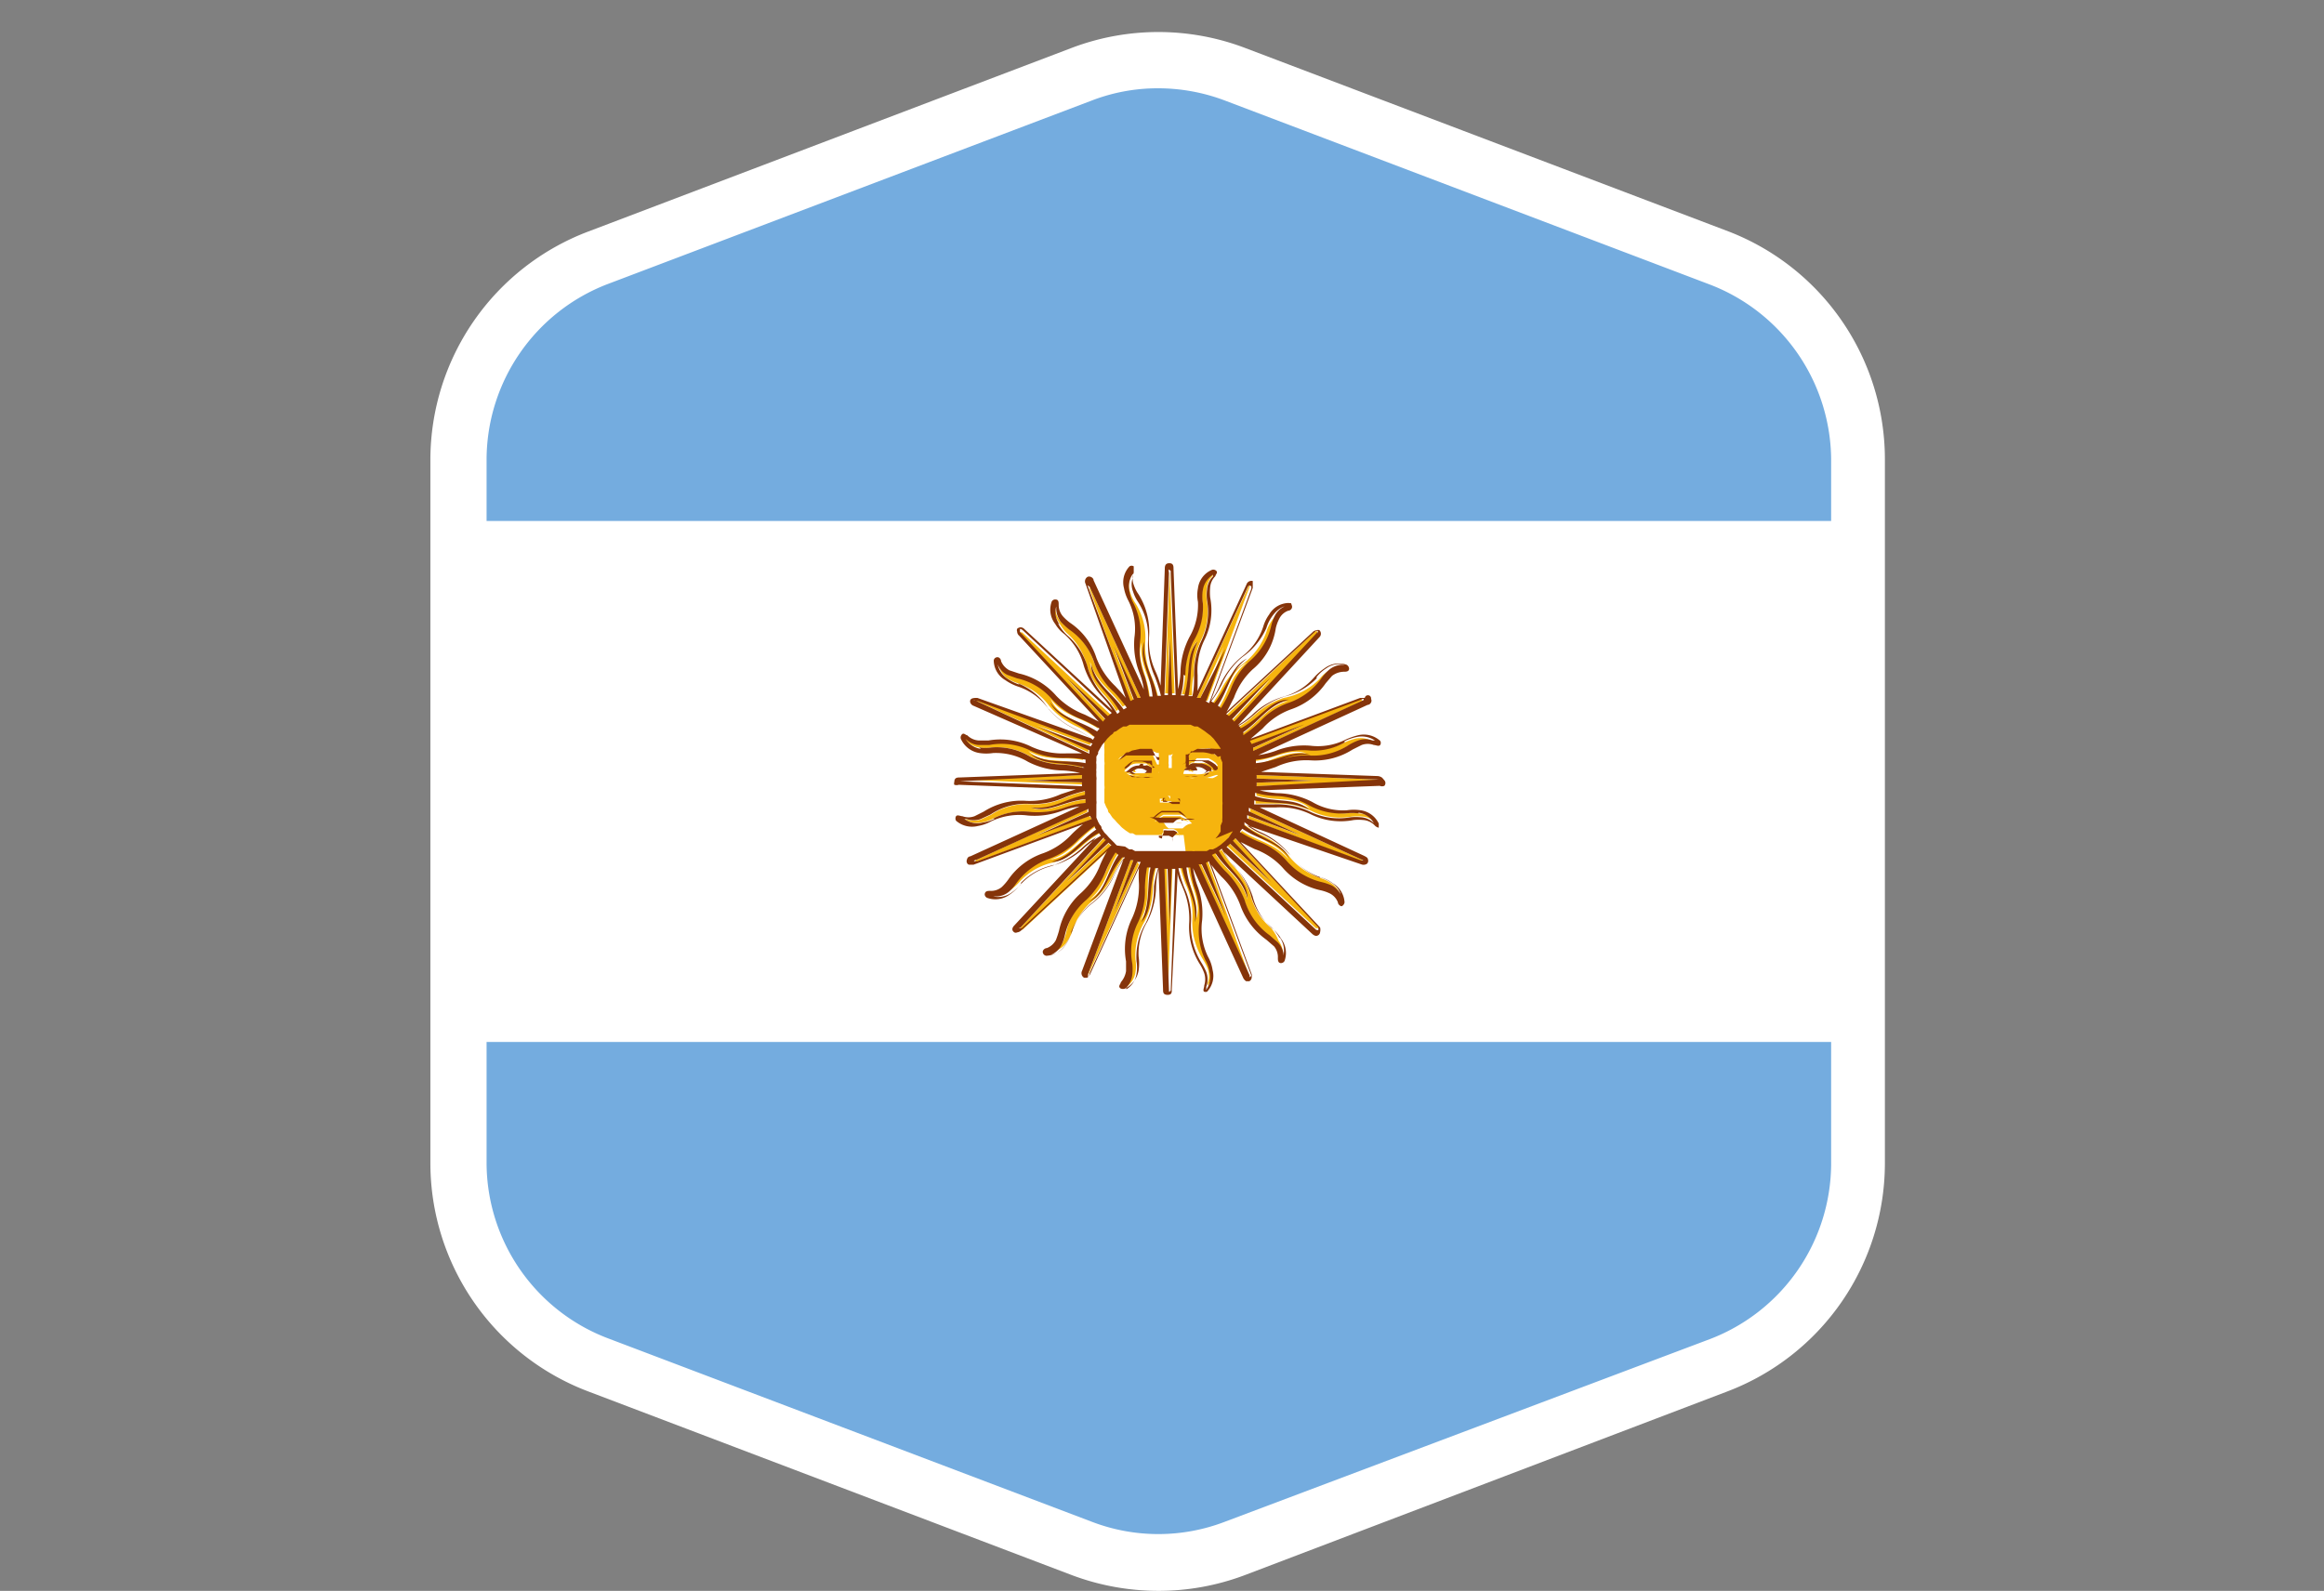 <svg xmlns="http://www.w3.org/2000/svg" xmlns:xlink="http://www.w3.org/1999/xlink" viewBox="0 0 66.58 45.59"><rect x="0" y="0" width="66.58" height="45.59" fill="#808080" stroke="none"/><defs><style>.cls-1{fill:none;}.cls-2{clip-path:url(#clip-path);}.cls-3{fill:#fff;}.cls-4{fill:#74acdf;}.cls-5{fill:#f6b40e;}.cls-6{fill:#843511;}.cls-7{fill:#85340a;}</style><clipPath id="clip-path"><path class="cls-1" d="M49.25,7.39,35.38,2.13a6.12,6.12,0,0,0-4.38,0L17.12,7.39a6.17,6.17,0,0,0-4,5.77V33.35a6.17,6.17,0,0,0,4,5.77L31,44.38a6.12,6.12,0,0,0,4.38,0l13.87-5.26a6.18,6.18,0,0,0,4-5.77V13.16A6.18,6.18,0,0,0,49.25,7.39Z"/></clipPath></defs><title>argentina</title><g id="Layer_2" data-name="Layer 2"><g id="OBJECTS"><g class="cls-2"><g id="argentina"><rect class="cls-3" x="0.04" y="14.68" width="66.51" height="15.43"/><rect class="cls-4" width="66.58" height="14.93"/><rect class="cls-4" y="29.86" width="66.58" height="14.93"/><path class="cls-5" d="M34.57,27.41a1.93,1.93,0,0,1-.17-1.1,2.27,2.27,0,0,0-.15-1,3,3,0,0,1-.11-.55l-.11,0c.07.66.41,1.07.24,1.57.07-.62-.24-1-.36-1.55H33.8a3.31,3.31,0,0,0,.17.56,2.06,2.06,0,0,1,.19,1,2,2,0,0,0,.3,1.15,1.76,1.76,0,0,1,.14.27.6.6,0,0,1,0,.41.25.25,0,0,0,0,.07s0,0,0,0a.6.6,0,0,0,.1-.52A1,1,0,0,0,34.57,27.41Z"/><path class="cls-5" d="M34.58,24.61l-.08.05.56,1.51-.68-1.47-.09,0,1.46,3.18s0,.05,0,.05,0-.06,0-.07Z"/><path class="cls-5" d="M32.67,26.38c.31-.55.15-1,.26-1.57l-.1,0a3.94,3.94,0,0,0-.06.58,2.11,2.11,0,0,1-.2,1,1.87,1.87,0,0,0-.16,1.18,1.58,1.58,0,0,1,0,.3.64.64,0,0,1-.17.38.1.1,0,0,0,0,.05s0,0,0,0a.62.62,0,0,0,.29-.44,1.09,1.09,0,0,0,0-.36,1.89,1.89,0,0,1,.26-1.09,2.17,2.17,0,0,0,.24-1,3,3,0,0,1,.09-.56h-.09C32.86,25.47,33,26,32.67,26.38Z"/><path class="cls-5" d="M33.48,26.48l-.06-1.61h-.09l.13,3.49s0,.07,0,.07,0-.06,0-.07l.13-3.49h-.1Z"/><path class="cls-5" d="M32.58,24.7l-.67,1.47.56-1.52-.08,0-1.22,3.27s0,.07,0,.08,0,0,0-.05l1.46-3.18Z"/><path class="cls-5" d="M31.93,25a2.8,2.8,0,0,1,.3-.49l-.08,0c-.43.52-.47,1-.95,1.28.49-.39.51-.86.84-1.35L32,24.34a3.14,3.14,0,0,0-.27.51,2.36,2.36,0,0,1-.57.85,1.87,1.87,0,0,0-.61,1,1.39,1.39,0,0,1-.1.29.56.56,0,0,1-.3.28l-.06,0h.05a.61.61,0,0,0,.43-.29,1.12,1.12,0,0,0,.16-.33,1.88,1.88,0,0,1,.65-.9A2.12,2.12,0,0,0,31.93,25Z"/><path class="cls-5" d="M30.2,24.71a2.12,2.12,0,0,0,.84-.5,2.71,2.71,0,0,1,.46-.33l-.06-.08c-.59.32-.83.79-1.36.83.6-.17.8-.6,1.29-.93,0,0,0-.07-.05-.1-.17.12-.31.25-.45.37a2.23,2.23,0,0,1-.85.57,2,2,0,0,0-.95.71,1.18,1.18,0,0,1-.2.23.58.58,0,0,1-.39.14h-.06l0,0a.65.65,0,0,0,.52-.11,1.55,1.55,0,0,0,.27-.24A1.82,1.82,0,0,1,30.2,24.71Z"/><path class="cls-5" d="M31.76,24.17l-1.19,1.11,1.11-1.19s0-.05-.06-.07l-2.38,2.56s0,.05,0,.06.06,0,.06,0l2.57-2.38A.27.27,0,0,1,31.76,24.17Z"/><path class="cls-5" d="M28.11,23.57a1,1,0,0,0,.34-.11,1.83,1.83,0,0,1,1.1-.18,2.37,2.37,0,0,0,1-.14,2.31,2.31,0,0,1,.56-.12s0-.07,0-.11c-.66.07-1.06.41-1.57.24.62.07,1-.24,1.55-.36a.41.41,0,0,0,0-.11,3.2,3.2,0,0,0-.55.17,2.21,2.21,0,0,1-1,.2,1.82,1.82,0,0,0-1.15.3l-.28.13a.6.6,0,0,1-.41,0l-.06,0,0,0A.61.61,0,0,0,28.11,23.57Z"/><path class="cls-5" d="M31.2,23.38l-1.52.56,1.47-.67s0-.06,0-.09L28,24.63s-.06,0-.05.05.05,0,.07,0l3.28-1.21A.41.41,0,0,1,31.2,23.38Z"/><path class="cls-5" d="M28.05,21.42a1.16,1.16,0,0,0,.37,0,1.83,1.83,0,0,1,1.08.25,2.2,2.2,0,0,0,.95.24A2.72,2.72,0,0,1,31,22a.28.28,0,0,0,0-.09c-.64-.2-1.14,0-1.54-.39.54.31,1,.15,1.57.26l0-.1a2.9,2.9,0,0,0-.58-.05,2.21,2.21,0,0,1-1-.21,1.87,1.87,0,0,0-1.18-.16l-.31,0a.58.58,0,0,1-.37-.18l0,0a.1.1,0,0,0,0,0A.61.61,0,0,0,28.05,21.42Z"/><path class="cls-5" d="M31,22.42l-1.62-.05L31,22.31a.31.31,0,0,1,0-.1l-3.5.13s-.06,0-.06,0,0,0,.06,0l3.5.14A.41.41,0,0,1,31,22.42Z"/><path class="cls-5" d="M28,20.1l3.18,1.46a.54.54,0,0,1,0-.1l-1.47-.67,1.51.56a.35.35,0,0,1,.05-.08L28,20.05s-.06,0-.07,0S27.94,20.1,28,20.1Z"/><path class="cls-5" d="M28.83,19.42a1.26,1.26,0,0,0,.33.16,1.83,1.83,0,0,1,.9.65,2.28,2.28,0,0,0,.79.59,2.45,2.45,0,0,1,.48.29.56.56,0,0,0,.05-.08c-.52-.43-1.05-.47-1.28-1,.38.49.85.52,1.35.84l.07-.08a4.3,4.3,0,0,0-.52-.27,2.2,2.2,0,0,1-.84-.57,1.84,1.84,0,0,0-1-.6l-.28-.1a.56.56,0,0,1-.28-.31.33.33,0,0,1,0-.06.2.2,0,0,0,0,.05A.64.64,0,0,0,28.83,19.42Z"/><path class="cls-5" d="M30.55,18.13a1.87,1.87,0,0,1,.59.95,2.24,2.24,0,0,0,.5.84,2.74,2.74,0,0,1,.34.46l.07-.06c-.32-.59-.79-.83-.82-1.36.17.6.59.8.93,1.29l.09-.05a4,4,0,0,0-.37-.45,2.07,2.07,0,0,1-.56-.84A1.86,1.86,0,0,0,30.6,18a2.51,2.51,0,0,1-.23-.21.64.64,0,0,1-.14-.38V17.3l0,0a.59.59,0,0,0,.1.52A1.25,1.25,0,0,0,30.55,18.13Z"/><path class="cls-5" d="M31.62,20.72l.06-.08-1.1-1.18,1.18,1.1.08-.06-2.56-2.38s-.06,0-.07,0,0,.06,0,.06Z"/><path class="cls-5" d="M32.39,20.13l.09-.05-.57-1.51L32.59,20l.09,0-1.46-3.18s0-.06,0,0,0,.06,0,.07Z"/><path class="cls-5" d="M32.4,17.33a1.91,1.91,0,0,1,.18,1.1,2.07,2.07,0,0,0,.14,1,3.27,3.27,0,0,1,.12.56l.1,0c-.06-.67-.41-1.07-.23-1.58-.08.62.24,1,.36,1.56h.11a4.59,4.59,0,0,0-.18-.56,2.21,2.21,0,0,1-.19-1,1.82,1.82,0,0,0-.3-1.15,1.14,1.14,0,0,1-.13-.28.55.55,0,0,1,0-.41s0-.05,0-.06l0,0a.62.62,0,0,0-.1.52A1,1,0,0,0,32.4,17.33Z"/><path class="cls-5" d="M34.3,18.36c-.3.54-.15,1-.26,1.57l.11,0c0-.2,0-.39.05-.57a2.24,2.24,0,0,1,.2-1,1.89,1.89,0,0,0,.17-1.18,1.1,1.1,0,0,1,0-.3.59.59,0,0,1,.17-.38l0-.05h0a.64.64,0,0,0-.29.44,1.15,1.15,0,0,0,0,.37,1.86,1.86,0,0,1-.26,1.08,2.21,2.21,0,0,0-.24,1,2.33,2.33,0,0,1-.09.56h.1C34.11,19.27,34,18.76,34.3,18.36Z"/><path class="cls-5" d="M33.49,18.25l.06,1.62h.1l-.14-3.49s0-.07,0-.07,0,.05,0,.06l-.13,3.5h.1Z"/><path class="cls-5" d="M35,19.73a3.15,3.15,0,0,1-.3.48l.09.05c.42-.52.47-1.05.94-1.28-.49.38-.51.85-.84,1.35l.09.07a4.19,4.19,0,0,0,.27-.51,2.06,2.06,0,0,1,.57-.85,1.9,1.9,0,0,0,.6-1,1.28,1.28,0,0,1,.1-.28.59.59,0,0,1,.3-.28l.06,0h0c-.09,0-.27.06-.44.3a1.12,1.12,0,0,0-.16.33,2,2,0,0,1-.65.9A2.12,2.12,0,0,0,35,19.73Z"/><path class="cls-5" d="M34.39,20l.67-1.47-.56,1.51.09.05,1.21-3.28s0-.06,0-.07,0,0,0,0L34.29,20Z"/><path class="cls-5" d="M36.78,20a2.29,2.29,0,0,0-.85.5,2.74,2.74,0,0,1-.46.34l.06.07c.59-.31.84-.78,1.37-.82-.6.17-.81.59-1.3.93l0,.09a4.17,4.17,0,0,0,.45-.36A2,2,0,0,1,37,20.2a1.91,1.91,0,0,0,.95-.72,1.5,1.5,0,0,1,.2-.22.62.62,0,0,1,.39-.15h.06l0,0a.63.63,0,0,0-.52.1,1.12,1.12,0,0,0-.28.25A1.9,1.9,0,0,1,36.78,20Z"/><path class="cls-5" d="M35.21,20.56l1.19-1.1-1.1,1.19.06.07,2.38-2.56s0-.05,0-.07l-.06,0L35.13,20.5Z"/><path class="cls-5" d="M38.87,21.16a1.45,1.45,0,0,0-.35.12,1.81,1.81,0,0,1-1.1.18,2.1,2.1,0,0,0-1,.14,2.31,2.31,0,0,1-.56.12l0,.1c.66-.06,1.07-.4,1.57-.23-.62-.08-1,.24-1.55.36a.45.45,0,0,0,0,.11c.2,0,.38-.11.56-.17a2.18,2.18,0,0,1,1-.2,1.86,1.86,0,0,0,1.15-.3,1.62,1.62,0,0,1,.27-.13.6.6,0,0,1,.41,0h.07s0,0,0,0A.68.68,0,0,0,38.87,21.16Z"/><path class="cls-5" d="M35.78,21.36l1.51-.56-1.47.67,0,.09L39,20.1s.06,0,0-.05-.06,0-.07,0l-3.27,1.22A.41.41,0,0,0,35.78,21.36Z"/><path class="cls-5" d="M39.47,22.34,36,22.21a.34.34,0,0,1,0,.1l1.62.06L36,22.43a.38.38,0,0,1,0,.1l3.5-.14s.06,0,.06,0S39.48,22.34,39.47,22.34Z"/><path class="cls-5" d="M38.92,23.31a1.48,1.48,0,0,0-.36,0A1.94,1.94,0,0,1,37.47,23a2.07,2.07,0,0,0-.95-.25A2.33,2.33,0,0,1,36,22.7a.34.34,0,0,0,0,.1c.64.19,1.14,0,1.54.38-.54-.3-1-.15-1.57-.26a.45.45,0,0,1,0,.11c.2,0,.39,0,.58,0a2.24,2.24,0,0,1,1,.2,1.89,1.89,0,0,0,1.18.17,1.62,1.62,0,0,1,.3,0,.58.58,0,0,1,.37.17l0,0a.08.08,0,0,0,0,0A.59.59,0,0,0,38.92,23.31Z"/><path class="cls-5" d="M38.15,25.32a1.12,1.12,0,0,0-.33-.16,1.94,1.94,0,0,1-.91-.65,2.22,2.22,0,0,0-.78-.59,2,2,0,0,1-.49-.3.41.41,0,0,1,0,.09c.52.42,1,.47,1.29.94-.39-.49-.86-.51-1.35-.84l-.07.09a3.56,3.56,0,0,0,.51.27,2,2,0,0,1,.84.57,1.9,1.9,0,0,0,1,.6,1.63,1.63,0,0,1,.29.1.69.69,0,0,1,.28.3l0,.06v0A.63.63,0,0,0,38.15,25.32Z"/><path class="cls-5" d="M39,24.63l-3.18-1.46a.54.54,0,0,0,0,.1l1.47.68-1.52-.57,0,.09L39,24.68s.07,0,.07,0S39,24.64,39,24.63Z"/><path class="cls-5" d="M35.36,24a.46.46,0,0,1-.07.07l1.1,1.19-1.18-1.1-.08.06,2.57,2.38s0,0,.06,0,0-.06,0-.07Z"/><path class="cls-5" d="M36.42,26.6a1.83,1.83,0,0,1-.59-.94,2.17,2.17,0,0,0-.5-.85,2.36,2.36,0,0,1-.33-.46s0,0-.08.06c.32.59.79.84.82,1.37-.16-.6-.59-.8-.92-1.3l-.1.05a4.23,4.23,0,0,0,.37.45,2.32,2.32,0,0,1,.57.85,1.9,1.9,0,0,0,.71,1l.23.2a.6.6,0,0,1,.14.39s0,.05,0,.06l0,0a.64.64,0,0,0-.11-.52A1.31,1.31,0,0,0,36.42,26.6Z"/><path class="cls-5" d="M33.21,23.58l0,0h0l0,0h0l.1,0h.21l.1,0h0l0,0h0l0,0,0,0,.06,0a.44.44,0,0,1,.19,0l-.22,0h-.23l-.1,0h0l-.11,0h-.22l-.21,0a.31.31,0,0,1,.18,0l.06,0Z"/><path class="cls-5" d="M34,24.67a.32.32,0,0,0,.09,0h.12l.09,0,.12,0,.09-.05h.09l0,0,.1-.05.12-.08.07-.06,0,0,0,0,0,0,.07-.06L35.2,24l.07-.08v0l0,0,0,0v0l0,0,.07-.08.08-.12,0-.09,0,0v0s0,0,0,0l0-.08.05-.12a.38.38,0,0,1,0-.1V23s0-.07,0-.11,0-.09,0-.14a.31.31,0,0,0,0-.1v-.12s0-.06,0-.1,0,0,0-.06,0,0,0-.06,0-.07,0-.1v-.13s0-.08,0-.11l0-.14,0-.1v-.11l0-.09-.05-.12a.41.41,0,0,0,0-.09v-.09l0,0,0-.1L35.41,21l-.06-.08,0,0h0l0,0-.06-.08-.09-.09L35,20.59l0,0h0l0,0h0l0,0-.09-.07-.12-.08-.08-.05,0,0h0l0,0-.09,0-.11-.05-.1,0h-.12l-.11,0-.14,0H33.2l-.11,0-.14,0-.1,0,0,0h0l-.05,0-.09,0-.12,0-.09.05,0,0h-.09l-.1.06-.11.08s0,0-.08.06l0,0,0,0,0,0-.08.06-.09.09-.06.08,0,0h0v0h0v0l-.08.09-.07.12-.05.09,0,0,0,0s0,0,0,.05l-.05.08s0,.08,0,.12a.29.29,0,0,0,0,.1v.12a.38.38,0,0,0,0,.1.89.89,0,0,0,0,.14.31.31,0,0,1,0,.1v.13s0,.06,0,.09,0,.05,0,.07,0,0,0,.06,0,.07,0,.1v.13a.37.37,0,0,1,0,.11l0,.14,0,.1s0,0,0,0v0l0,.05s0,.06,0,.09l.05.12.05.09v0h0l0,0v0s0,.07.05.1l.08.12.07.07,0,0v0s0,0,0,0,0,0,.06.07l.09.09a.46.46,0,0,0,.07.07l0,0h0l0,0h0l0,0,.09.07.12.08.08,0,0,0h0l0,0,.09.05.12,0,.09,0h.12l.11,0,.14,0h.79ZM33.61,23h-.28l0,0h0a0,0,0,0,1,0,0l0,0-.05,0h0l-.05,0s0,0,0,0a.08.08,0,0,1,0,0v0a.08.08,0,0,1,0,0h0s0,0,0-.05a.14.14,0,0,1,0-.06l.07,0,0,0,0,0s0,0-.05.07h0s0,0,0,0v0s0,0,0,0l0,0h0l.05,0a.07.07,0,0,0,0-.06v0h0l0,.06,0,0h0l0,0h0l.06,0h.16l0,0,0-.05h0a.06.06,0,0,0,0,.06,0,0,0,0,0,0,0h0l0,0,0,0h0s0,0,0-.05h0a.11.11,0,0,0-.07-.11l.07,0a.16.16,0,0,1,0,.09.08.08,0,0,1,0,0h0v0l0,0a.06.06,0,0,1,0,0l0,0,0,0,0,0h0l-.05,0s0,0,0,0h0l-.05,0Zm-.78-.84h-.18l-.18,0-.09,0-.08-.05-.09,0h0A.27.27,0,0,1,32.3,22a.39.39,0,0,1,.25-.12h.12l.17,0L33,22,33,22l0,0h0l0,0h0l-.08,0h0l0,0Zm-.66-.24a.64.64,0,0,1,.2-.14l.08,0h.12l.07,0h.06l.11,0,.08,0,0,0h0l.07.06,0,0,0,0,.07,0h.05s0,0,0,0,0,0,0,0,0,0,0,0h0l-.05,0-.08-.06h0a.2.2,0,0,1-.07-.06h0s0,0-.06,0a.49.49,0,0,0-.17-.06h-.19l-.06,0h0a.89.89,0,0,0-.24.13l-.09.07-.05,0,0,0A.17.17,0,0,1,32.17,21.93Zm2.11-.19h.24l.1,0a1,1,0,0,1,.21.13l.06.08a.06.06,0,0,1,0,0h0l0,0L34.77,22a.89.89,0,0,0-.24-.13h-.3a.32.32,0,0,0-.18.06l0,0,0,0,0,0,0,0-.09.05,0,0h0s0,0,0,0,0,0,0,0,0,0,0,0h0l.11-.07h0l.07-.06.07,0h0A.4.4,0,0,1,34.28,21.74Zm0,.45h-.16l0,0h0l-.06,0H33.9s0,0,0,0h0A.27.27,0,0,1,34,22a.35.35,0,0,1,.13-.08.53.53,0,0,1,.17,0h.12a.68.68,0,0,1,.26.12.47.47,0,0,1,.09.06h0l0,0-.1,0a.26.26,0,0,1-.09.05h0A1,1,0,0,1,34.24,22.19Zm.22.11-.17,0h-.1a.37.37,0,0,1-.15,0h0l0,0h0l0,0h0l0,0,0,0h0l0,0h0s0,0,0,0h0l0,0h0l0,0,.06,0,0,0h.09a.37.37,0,0,0,.19,0h.16l.26-.08.06,0,0,0h0a.51.51,0,0,1-.16.09Zm.08-.84.09,0,0,0,0,0h0l0,0,0,0,.09.08a1,1,0,0,1,.13.15h0l-.19-.13-.11-.07-.06,0h-.1l-.11,0a1.37,1.37,0,0,0-.28,0h-.11l-.07,0-.05,0-.13.07h0s0,0-.05,0h0l0,0h0l-.06.12h0a.14.14,0,0,0,0,.07h0a.43.43,0,0,1,0,.05h0v0h0v0h0v0a.43.43,0,0,0,0,0v0h0v.06h0v.05h0v.05h0l0,.06h0l0,0h0v0h0v0h0v0s0,0,0,0h-.09l0,0h0v0h0v0h0v0l0,0h0a.08.08,0,0,1,0,0h0v0h0v0h0v0h0v0h0v0h0v-.06h0s0,0,0,0h0v0h0v0h0v0h0a.09.09,0,0,0,0-.05h0v0h0a.22.22,0,0,1,0-.08h0v0s0,0,0-.06h0v-.06s0,0,0-.06l0,0,.05,0,0,0,0,0,.13-.06.06,0h0l.06,0h.2A1,1,0,0,1,34.54,21.46Zm-2.43.23a.27.27,0,0,1,.08-.07l0,0,0,0h0l0,0,.05,0,.1-.05.23-.05h.19l.06,0H33l.15.07,0,0,0,0a.1.1,0,0,1,.05,0l0,0v0l0,.07s0,0,0,.06h0s0,0,0,0V22h0V22h0v.05h0v0h0v0h0v0h0v0h0v0h0s0,0,0,.06h0a0,0,0,0,1,0,0h0s0,0,0,0h0a.08.08,0,0,0,0,0h0v0h0v0h0s0,0,0,0h0v0h0v0h0a.09.09,0,0,1,0,.05h0l0,.05h0l0,0h0v0h0v0h0v0h0s0,0,0-.06v0h0v0h0v0h0a.06.06,0,0,1,0,0h0v-.11h0v0h0v0h0v0h0s0,0,0,0v0h0a.11.11,0,0,0,0,0l0-.06a.16.16,0,0,0,0-.07l0,0s0,0,0,0l-.05,0,0,0L33,21.58l-.07,0H32.8l-.27,0-.11,0h-.1l0,0-.1.06-.19.13h0A.93.93,0,0,1,32.11,21.69Zm.21.53a.47.47,0,0,1-.09-.06l0,0h0l0,0,.22.07.09,0h.1a.41.41,0,0,0,.2,0h0l0,0h0l0,0,.06,0,0,0h.09s0,0,0,0h0s0,0,0,0h0l0,0h0l0,0h-.12a.4.4,0,0,1-.15,0h-.1a.71.71,0,0,1-.2,0l-.1,0Zm.58,1.27h0a.8.8,0,0,1,.23,0h.64l.25.06h.05l-.05,0-.25-.15h0l0,0h-.17l0,0h-.31l0,0h0c-.11.06-.18.12-.25.16l-.05,0,.05,0a1.1,1.1,0,0,1,.25-.2l0,0h.08l.06,0h0l.05,0h.13l.05,0h0l.07,0h.08l0,0a1.33,1.33,0,0,1,.24.19l.06.06h0a.38.38,0,0,0-.19.07l-.08.07h0l0,0h0l0,0h0l-.11,0h-.2l-.09,0h0l0,0h0s0,0,0,0h0l-.08-.07A.38.38,0,0,0,32.9,23.49Zm.68.35h-.09l-.1,0-.1,0,0,0s0,0,0,.05a.54.54,0,0,0-.05.11.3.3,0,0,1,.05-.16.25.25,0,0,1,0-.07l0,0a.2.2,0,0,1,.09,0l.11,0h.09a.33.33,0,0,1,.1.06l0,0,.05.07a.42.42,0,0,1,0,.16.27.27,0,0,0,0-.11l0-.05,0,0Z"/><path class="cls-5" d="M32.52,22.1s0,0,0,0,0,0,0,0v0a.16.16,0,0,1,.07-.13.36.36,0,0,0-.21.11l-.05,0h0l.08,0,.08.05.17,0s-.06,0-.08,0S32.53,22.12,32.52,22.1Z"/><path class="cls-5" d="M33,22l0,0h0l0,0a.38.38,0,0,0-.17-.08s0,0,0,.05,0,0,0,.08h0s0,0,0,0v0a.06.06,0,0,0,0,0,0,0,0,0,0,0,0h0s0,0,0,0l0,0h0L33,22Z"/><path class="cls-5" d="M34.65,22s0,0,0,0a.36.36,0,0,0-.24-.12h0a.17.17,0,0,1,.08.13v0s0,0,0,0h0s0,0,0,0l0,0,.06,0,.09,0,.07-.05Z"/><path class="cls-5" d="M34.18,22.13s0,0,0,0h0s0,0,0,0h0a.15.15,0,0,1,0-.07s0,0,0-.05a.42.42,0,0,0-.14.09l0,0s0,0,0,0l0,0,.05,0,0,0h0l0,0h.09a.09.09,0,0,1-.06,0A0,0,0,0,0,34.18,22.13Z"/><path class="cls-6" d="M34.69,22a.68.68,0,0,0-.26-.12h-.12a.53.53,0,0,0-.17,0A.35.35,0,0,0,34,22a.27.27,0,0,0-.08.07h0s0,0,0,0H34l.06,0h0l0,0h.08l0,0h0l0,0-.05,0,0,0s0,0,0,0l0,0a.42.42,0,0,1,.14-.09l.1,0h0l0,0h0a.36.36,0,0,1,.24.12s0,0,0,0l0,0-.07.05-.09,0-.06,0h.17a.26.26,0,0,0,.09-.05l.1,0,0,0h0A.47.47,0,0,0,34.69,22Z"/><path class="cls-6" d="M34.31,22.2l0,0h0Z"/><path class="cls-6" d="M33,22,33,22l-.12-.06-.17,0h-.12a.39.39,0,0,0-.25.12.27.27,0,0,0-.08.07h0l.09,0,.08.05.09,0,.18,0,0,0-.17,0-.08-.05-.08,0h0l.05,0a.36.36,0,0,1,.21-.11h0l0,0h0l0,0h0l.06,0a.38.38,0,0,1,.17.08l0,0h0l0,0h0l-.07.05h0l0,0s0,0,0,0h-.05s0,0,0,0h.17l0,0h0l.08,0h0l0,0h0Z"/><path class="cls-7" d="M39.6,22.29a.24.24,0,0,0-.13-.05l-3.34-.12.42-.14a2.06,2.06,0,0,1,1-.19,2,2,0,0,0,1.2-.31l.26-.13a.5.5,0,0,1,.35,0c.06,0,.14.05.18,0a.11.11,0,0,0,0-.12.7.7,0,0,0-.63-.16,2,2,0,0,0-.37.13,1.76,1.76,0,0,1-1,.17,2.22,2.22,0,0,0-1,.15,2.51,2.51,0,0,1-.49.12l3.13-1.44c.07,0,.14-.09.1-.17A.09.09,0,0,0,39.1,20c-.05,0-.12,0-.13,0l-3.14,1.17.34-.29a2,2,0,0,1,.81-.55,2,2,0,0,0,1-.75l.18-.21a.58.58,0,0,1,.34-.12c.06,0,.15,0,.15-.09a.14.14,0,0,0-.07-.11.68.68,0,0,0-.63.1,1.56,1.56,0,0,0-.3.26,1.76,1.76,0,0,1-.9.56,2.17,2.17,0,0,0-.88.52,2.55,2.55,0,0,1-.41.3l2.34-2.53a.14.14,0,0,0,0-.2.11.11,0,0,0-.08,0h0a.19.19,0,0,0-.12.06l-2.46,2.28c.08-.14.14-.27.21-.4a2.06,2.06,0,0,1,.54-.82A1.88,1.88,0,0,0,36.55,18a1.18,1.18,0,0,1,.1-.27.46.46,0,0,1,.26-.23c.06,0,.13-.07.1-.15s0-.06-.1-.07a.66.66,0,0,0-.55.33,1.13,1.13,0,0,0-.17.35,1.76,1.76,0,0,1-.63.87,2.26,2.26,0,0,0-.61.81,2,2,0,0,1-.26.44l1.2-3.23c0-.07,0-.17,0-.2a.15.15,0,0,0-.18.1l-1.4,3.05c0-.16,0-.3,0-.45a2,2,0,0,1,.19-1,1.91,1.91,0,0,0,.17-1.23,1.5,1.5,0,0,1,0-.29.51.51,0,0,1,.15-.32c0-.05.1-.11,0-.17a.12.12,0,0,0-.12,0,.66.66,0,0,0-.38.52,1,1,0,0,0,0,.39,1.84,1.84,0,0,1-.24,1,2.27,2.27,0,0,0-.26,1,2.31,2.31,0,0,1-.07.5l-.13-3.45c0-.07,0-.16-.12-.16s-.13.09-.13.16l-.12,3.35a2.6,2.6,0,0,0-.15-.42,2.06,2.06,0,0,1-.18-1,2,2,0,0,0-.31-1.21,1,1,0,0,1-.13-.26.5.5,0,0,1,0-.35c0-.06,0-.14,0-.18a.11.11,0,0,0-.12,0,.66.66,0,0,0-.16.62,1.24,1.24,0,0,0,.13.37,1.78,1.78,0,0,1,.17,1.05,2.23,2.23,0,0,0,.14,1,2,2,0,0,1,.13.49l-1.44-3.13c0-.07-.1-.13-.17-.1a.15.15,0,0,0-.06.2L32.25,20c-.1-.13-.2-.23-.3-.34a2.18,2.18,0,0,1-.54-.81,1.91,1.91,0,0,0-.75-1,1.37,1.37,0,0,1-.21-.19.5.5,0,0,1-.12-.33c0-.07,0-.15-.09-.15a.11.11,0,0,0-.11.06.67.67,0,0,0,.1.64,1,1,0,0,0,.26.29,1.8,1.8,0,0,1,.56.91,2.24,2.24,0,0,0,.52.88,2.09,2.09,0,0,1,.3.4l-2.53-2.34a.14.14,0,0,0-.2,0,.11.11,0,0,0,0,.08.16.16,0,0,0,.06.12l2.28,2.46-.4-.2a2.21,2.21,0,0,1-.82-.54,2,2,0,0,0-1.07-.64l-.27-.09a.53.53,0,0,1-.24-.26c0-.06-.06-.14-.14-.11a.1.1,0,0,0-.07.1.66.66,0,0,0,.33.55,1.46,1.46,0,0,0,.35.18,1.76,1.76,0,0,1,.87.62,2.26,2.26,0,0,0,.81.61,2.73,2.73,0,0,1,.43.26L28,20c-.08,0-.17,0-.2.06a.11.11,0,0,0,0,.08.16.16,0,0,0,.1.09L31,21.59l-.45,0a2.17,2.17,0,0,1-1-.19,2,2,0,0,0-1.23-.18l-.29,0a.51.51,0,0,1-.32-.15c-.05,0-.11-.1-.17,0a.12.12,0,0,0,0,.13.7.7,0,0,0,.52.38,1.3,1.3,0,0,0,.39,0,1.8,1.8,0,0,1,1,.25,2.24,2.24,0,0,0,1,.25,2.89,2.89,0,0,1,.49.07l-3.44.13c-.07,0-.16,0-.16.13a.11.11,0,0,0,0,.08.22.22,0,0,0,.13,0l3.35.13-.43.14a2.13,2.13,0,0,1-1,.19,2,2,0,0,0-1.21.31l-.26.13a.5.5,0,0,1-.35,0c-.06,0-.14-.05-.18,0a.13.13,0,0,0,0,.13.7.7,0,0,0,.63.15,1.16,1.16,0,0,0,.37-.13,1.86,1.86,0,0,1,1.05-.17,2.23,2.23,0,0,0,1-.14,2.51,2.51,0,0,1,.49-.12l-3.13,1.43s-.08,0-.1.1a.11.11,0,0,0,0,.08.09.09,0,0,0,.06.06h.05l.08,0,3.14-1.16a3.11,3.11,0,0,0-.33.29,2.06,2.06,0,0,1-.81.54,2,2,0,0,0-1,.75,1.51,1.51,0,0,1-.19.22.48.48,0,0,1-.33.11c-.07,0-.15,0-.16.1a.12.12,0,0,0,.07.1.69.69,0,0,0,.64-.09,1.48,1.48,0,0,0,.29-.26,1.76,1.76,0,0,1,.91-.56,2.46,2.46,0,0,0,.88-.52,2.09,2.09,0,0,1,.4-.3l-2.34,2.52c-.06.06-.09.14,0,.2a.09.09,0,0,0,.08,0,.2.2,0,0,0,.12-.06l2.46-2.28a3.73,3.73,0,0,0-.2.4,2.09,2.09,0,0,1-.55.81,2,2,0,0,0-.63,1.08,2.83,2.83,0,0,1-.09.27.5.5,0,0,1-.26.23c-.06,0-.14.07-.11.14a.11.11,0,0,0,.1.08.69.69,0,0,0,.55-.33,1.51,1.51,0,0,0,.18-.36,1.71,1.71,0,0,1,.62-.86,2.28,2.28,0,0,0,.61-.82,2.73,2.73,0,0,1,.26-.43l-1.2,3.23a.15.15,0,0,0,.06.2h.08a.22.22,0,0,0,.09-.1l1.4-3.05a3.4,3.4,0,0,0,0,.45,2.21,2.21,0,0,1-.2,1,2,2,0,0,0-.17,1.23c0,.11,0,.21,0,.28a.64.64,0,0,1-.15.32c0,.05-.1.12,0,.18a.17.17,0,0,0,.12,0,.71.71,0,0,0,.39-.52,1.38,1.38,0,0,0,0-.4,1.76,1.76,0,0,1,.25-1,2.27,2.27,0,0,0,.25-1,2.23,2.23,0,0,1,.07-.5l.13,3.44c0,.08,0,.16.13.16s.12-.08.12-.16L33.74,25c0,.15.09.29.14.43a2.2,2.2,0,0,1,.19,1,2,2,0,0,0,.31,1.21,1.39,1.39,0,0,1,.12.25.57.57,0,0,1,0,.35c0,.07-.05.15,0,.18h0a.13.13,0,0,0,.08,0,.66.66,0,0,0,.16-.62,1.14,1.14,0,0,0-.13-.38,1.82,1.82,0,0,1-.17-1.05,2.28,2.28,0,0,0-.14-1,2.51,2.51,0,0,1-.12-.49l1.43,3.13a.25.25,0,0,0,.09.11h.09a.13.13,0,0,0,.07-.13.14.14,0,0,0,0-.07l-1.16-3.14c.09.12.19.23.29.34a2.18,2.18,0,0,1,.54.81,2.06,2.06,0,0,0,.75,1l.22.19a.48.48,0,0,1,.11.33c0,.06,0,.15.09.15h0a.12.12,0,0,0,.1-.06.67.67,0,0,0-.1-.64,1.08,1.08,0,0,0-.26-.3,1.78,1.78,0,0,1-.55-.9,2.25,2.25,0,0,0-.53-.88,2.41,2.41,0,0,1-.29-.4l2.52,2.34s.06.06.12.06a.12.12,0,0,0,.11-.11.28.28,0,0,0,0-.13l-2.28-2.45.4.2a2,2,0,0,1,.81.54,2,2,0,0,0,1.07.64,1.21,1.21,0,0,1,.27.09.48.48,0,0,1,.24.26c0,.05.06.11.11.11h0a.15.15,0,0,0,.08-.11.68.68,0,0,0-.34-.55,1,1,0,0,0-.35-.17,1.78,1.78,0,0,1-.86-.62,2.32,2.32,0,0,0-.82-.62,2.09,2.09,0,0,1-.43-.25L39,24.77a.17.17,0,0,0,.13,0,.09.09,0,0,0,.06-.06.11.11,0,0,0,0-.08c0-.06-.09-.09-.1-.1l-3-1.39c.15,0,.3,0,.45,0a2,2,0,0,1,1,.19,1.94,1.94,0,0,0,1.24.17,1.38,1.38,0,0,1,.28,0,.51.51,0,0,1,.32.15.21.21,0,0,0,.12.07.05.05,0,0,0,0,0s0,0,0-.12a.68.68,0,0,0-.52-.38,1.31,1.31,0,0,0-.39,0,1.73,1.73,0,0,1-1-.24,2.27,2.27,0,0,0-1-.25,2.89,2.89,0,0,1-.5-.08l3.44-.13a.16.16,0,0,0,.13,0,.12.12,0,0,0,0-.16Zm-.68,1a.59.59,0,0,1,.44.3.08.08,0,0,1,0,0l0,0a.58.58,0,0,0-.37-.17,1.62,1.62,0,0,0-.3,0,1.89,1.89,0,0,1-1.18-.17,2.24,2.24,0,0,0-1-.2c-.19,0-.38,0-.58,0a.45.45,0,0,0,0-.11c.59.11,1,0,1.57.26-.4-.35-.9-.19-1.54-.38a.34.34,0,0,1,0-.1,2.33,2.33,0,0,0,.56.09,2.07,2.07,0,0,1,.95.25,1.94,1.94,0,0,0,1.09.25A1.48,1.48,0,0,1,38.92,23.31Zm.15,1.37s-.06,0-.07,0l-3.27-1.21,0-.09,1.52.57-1.47-.68a.54.54,0,0,1,0-.1L39,24.63S39.08,24.66,39.07,24.68Zm-1.25.48a1.12,1.12,0,0,1,.33.16.63.63,0,0,1,.29.44v0l0-.06a.69.69,0,0,0-.28-.3,1.63,1.63,0,0,0-.29-.1,1.9,1.9,0,0,1-1-.6,2,2,0,0,0-.84-.57,3.56,3.56,0,0,1-.51-.27l.07-.09c.49.33,1,.35,1.35.84-.24-.47-.77-.52-1.29-.94a.41.41,0,0,0,0-.09,2,2,0,0,0,.49.3,2.22,2.22,0,0,1,.78.59A1.94,1.94,0,0,0,37.82,25.16Zm-1.16,1.72a.64.64,0,0,1,.11.52l0,0s0,0,0-.06A.6.6,0,0,0,36.6,27l-.23-.2a1.9,1.9,0,0,1-.71-1,2.32,2.32,0,0,0-.57-.85,4.23,4.23,0,0,1-.37-.45l.1-.05c.33.5.76.7.92,1.3,0-.53-.5-.78-.82-1.37,0,0,0,0,.08-.06a2.36,2.36,0,0,0,.33.46,2.17,2.17,0,0,1,.5.85,1.83,1.83,0,0,0,.59.94A1.31,1.31,0,0,1,36.66,26.88ZM35.8,28s0-.05,0-.05l-1.46-3.18.09,0,.68,1.47-.56-1.51.08-.05,1.22,3.28S35.82,28,35.8,28Zm-1.24.34a.25.25,0,0,1,0-.07.6.6,0,0,0,0-.41,1.76,1.76,0,0,0-.14-.27,2,2,0,0,1-.3-1.15,2.06,2.06,0,0,0-.19-1,3.31,3.31,0,0,1-.17-.56h.11c.12.58.43.93.36,1.55.17-.5-.17-.91-.24-1.57l.11,0a3,3,0,0,0,.11.55,2.27,2.27,0,0,1,.15,1,1.93,1.93,0,0,0,.17,1.1,1,1,0,0,1,.12.34.6.6,0,0,1-.1.52S34.56,28.29,34.56,28.3Zm-1.07.12s0-.06,0-.07l-.13-3.49h.09l.06,1.61.06-1.61h.1l-.13,3.49S33.51,28.42,33.49,28.42Zm-.43-3a2.17,2.17,0,0,1-.24,1,1.89,1.89,0,0,0-.26,1.09,1.09,1.09,0,0,1,0,.36.62.62,0,0,1-.29.44s0,0,0,0a.1.1,0,0,1,0-.05.64.64,0,0,0,.17-.38,1.58,1.58,0,0,0,0-.3,1.87,1.87,0,0,1,.16-1.18,2.11,2.11,0,0,0,.2-1,3.94,3.94,0,0,1,.06-.58l.1,0c-.11.58,0,1-.26,1.57.35-.4.19-.91.39-1.55h.09A3,3,0,0,0,33.06,25.4ZM31.17,28s0-.06,0-.08l1.22-3.27.08,0-.56,1.52.67-1.47.1,0-1.46,3.18S31.2,28,31.17,28Zm-.48-1.26a1.12,1.12,0,0,1-.16.33.61.61,0,0,1-.43.29h-.05l.06,0a.56.56,0,0,0,.3-.28,1.39,1.39,0,0,0,.1-.29,1.87,1.87,0,0,1,.61-1,2.36,2.36,0,0,0,.57-.85,3.14,3.14,0,0,1,.27-.51l.08.07c-.33.49-.35,1-.84,1.35.48-.24.52-.76.95-1.28l.08,0a2.8,2.8,0,0,0-.3.49,2.12,2.12,0,0,1-.59.79A1.88,1.88,0,0,0,30.69,26.7Zm-1.44-1.4a1.55,1.55,0,0,1-.27.24.65.65,0,0,1-.52.11l0,0h.06a.58.58,0,0,0,.39-.14,1.18,1.18,0,0,0,.2-.23,2,2,0,0,1,.95-.71,2.23,2.23,0,0,0,.85-.57c.14-.12.28-.25.45-.37,0,0,0,.07.05.1-.49.33-.69.76-1.29.93.53,0,.77-.51,1.36-.83l.06.08a2.71,2.71,0,0,0-.46.33,2.12,2.12,0,0,1-.84.5A1.82,1.82,0,0,0,29.25,25.3ZM28,24.63l3.18-1.45s0,.06,0,.09l-1.47.67,1.52-.56a.41.41,0,0,0,.05.09L28,24.68s0,0-.07,0S27.94,24.64,28,24.63Zm.5-1.17a1,1,0,0,1-.34.11.61.61,0,0,1-.53-.1l0,0,.06,0a.6.6,0,0,0,.41,0l.28-.13a1.82,1.82,0,0,1,1.15-.3,2.21,2.21,0,0,0,1-.2,3.2,3.2,0,0,1,.55-.17.41.41,0,0,1,0,.11c-.58.12-.93.43-1.55.36.51.17.91-.17,1.57-.24,0,0,0,.07,0,.11a2.31,2.31,0,0,0-.56.12,2.37,2.37,0,0,1-1,.14A1.83,1.83,0,0,0,28.45,23.46Zm-.4-2a.61.61,0,0,1-.44-.29.1.1,0,0,1,0,0l0,0a.58.58,0,0,0,.37.18l.31,0a1.87,1.87,0,0,1,1.18.16,2.21,2.21,0,0,0,1,.21,2.9,2.9,0,0,1,.58.05l0,.1c-.59-.11-1,.05-1.57-.26.4.35.9.19,1.54.39A.28.28,0,0,1,31,22a2.72,2.72,0,0,0-.56-.09,2.2,2.2,0,0,1-.95-.24,1.83,1.83,0,0,0-1.08-.25A1.16,1.16,0,0,1,28.05,21.42Zm-.15-1.37s.06,0,.07,0l3.28,1.22a.35.35,0,0,0-.05.08l-1.51-.56,1.47.67a.54.54,0,0,0,0,.1L28,20.1S27.89,20.07,27.9,20.05Zm1.26-.47a1.26,1.26,0,0,1-.33-.16.64.64,0,0,1-.3-.44.2.2,0,0,1,0-.05.33.33,0,0,0,0,.06.56.56,0,0,0,.28.31l.28.1a1.84,1.84,0,0,1,1,.6,2.2,2.2,0,0,0,.84.57,4.3,4.3,0,0,1,.52.27l-.07.08c-.5-.32-1-.35-1.35-.84.23.48.76.52,1.28,1a.56.56,0,0,1-.05.08,2.45,2.45,0,0,0-.48-.29,2.28,2.28,0,0,1-.79-.59A1.83,1.83,0,0,0,29.16,19.58Zm1.15-1.72a.59.59,0,0,1-.1-.52l0,0v.07a.64.64,0,0,0,.14.38,2.51,2.51,0,0,0,.23.21,1.86,1.86,0,0,1,.72.95,2.07,2.07,0,0,0,.56.84,4,4,0,0,1,.37.45l-.09.05c-.34-.49-.76-.69-.93-1.29,0,.53.5.77.82,1.36l-.07.06a2.74,2.74,0,0,0-.34-.46,2.24,2.24,0,0,1-.5-.84,1.87,1.87,0,0,0-.59-.95A1.25,1.25,0,0,1,30.31,17.86Zm.86-1.08s0,0,0,0L32.68,20l-.09,0-.68-1.47.57,1.51-.09.05-1.22-3.28S31.15,16.79,31.17,16.78Zm1.24-.34s0,0,0,.06a.55.55,0,0,0,0,.41,1.14,1.14,0,0,0,.13.28,1.82,1.82,0,0,1,.3,1.15,2.21,2.21,0,0,0,.19,1,4.59,4.59,0,0,1,.18.56h-.11c-.12-.59-.44-.94-.36-1.56-.18.51.17.91.23,1.58l-.1,0a3.27,3.27,0,0,0-.12-.56,2.07,2.07,0,0,1-.14-1,1.91,1.91,0,0,0-.18-1.1,1,1,0,0,1-.12-.34.62.62,0,0,1,.1-.52Zm1.08-.12s0,.05,0,.07l.14,3.49h-.1l-.06-1.62-.06,1.62h-.1l.13-3.5S33.47,16.32,33.49,16.32Zm.42,3a2.21,2.21,0,0,1,.24-1,1.86,1.86,0,0,0,.26-1.08,1.15,1.15,0,0,1,0-.37.64.64,0,0,1,.29-.44h0l0,.05a.59.59,0,0,0-.17.38,1.1,1.1,0,0,0,0,.3,1.89,1.89,0,0,1-.17,1.18,2.24,2.24,0,0,0-.2,1c0,.18,0,.37-.05.57l-.11,0c.11-.58,0-1,.26-1.57-.35.4-.19.91-.38,1.55h-.1A2.33,2.33,0,0,0,33.91,19.34Zm1.89-2.56s0,.06,0,.07l-1.21,3.28-.09-.05.56-1.51L34.39,20l-.1,0,1.46-3.18S35.78,16.77,35.8,16.78ZM36.28,18a1.12,1.12,0,0,1,.16-.33c.17-.24.35-.31.44-.3h0l-.06,0a.59.59,0,0,0-.3.28,1.28,1.28,0,0,0-.1.28,1.9,1.9,0,0,1-.6,1,2.06,2.06,0,0,0-.57.85,4.19,4.19,0,0,1-.27.51l-.09-.07c.33-.5.35-1,.84-1.35-.47.23-.52.76-.94,1.28l-.09-.05a3.15,3.15,0,0,0,.3-.48,2.12,2.12,0,0,1,.59-.79A2,2,0,0,0,36.28,18Zm1.44,1.4a1.12,1.12,0,0,1,.28-.25.63.63,0,0,1,.52-.1l0,0h-.06a.62.62,0,0,0-.39.15,1.5,1.5,0,0,0-.2.22,1.91,1.91,0,0,1-.95.72,2,2,0,0,0-.85.57,4.17,4.17,0,0,1-.45.36l0-.09c.49-.34.7-.76,1.3-.93-.53,0-.78.51-1.37.82l-.06-.07a2.74,2.74,0,0,0,.46-.34,2.29,2.29,0,0,1,.85-.5A1.9,1.9,0,0,0,37.72,19.44Zm1.35.61s0,.05,0,.05l-3.17,1.46,0-.09,1.47-.67-1.51.56a.41.41,0,0,1-.05-.09L39,20.05S39.07,20,39.07,20.05Zm-.55,1.23a1.45,1.45,0,0,1,.35-.12.68.68,0,0,1,.52.1s0,0,0,0h-.07a.6.6,0,0,0-.41,0,1.62,1.62,0,0,0-.27.13,1.86,1.86,0,0,1-1.15.3,2.18,2.18,0,0,0-1,.2c-.18.06-.36.12-.56.17A.45.45,0,0,1,36,22c.58-.12.93-.44,1.55-.36-.5-.17-.91.17-1.57.23l0-.1a2.31,2.31,0,0,0,.56-.12,2.1,2.1,0,0,1,1-.14A1.81,1.81,0,0,0,38.52,21.28Zm-3.2,2.58,0,0,0,0v0L35.2,24l-.09.09-.07.06,0,0,0,0,0,0-.07.06-.12.08-.1.05,0,0h-.09l-.09.05-.12,0-.09,0h-.12a.32.32,0,0,1-.09,0l-.14,0H33.1l-.14,0-.11,0h-.12l-.09,0-.12,0-.09-.05,0,0h0l0,0-.08,0-.12-.08L32,24.23l0,0h0l0,0h0l0,0a.46.46,0,0,1-.07-.07L31.77,24s0,0-.06-.07,0,0,0,0v0l0,0-.07-.07-.08-.12s0-.07-.05-.1v0l0,0h0v0l-.05-.09-.05-.12s0-.06,0-.09l0-.05v0s0,0,0,0l0-.1,0-.14a.37.37,0,0,0,0-.11v-.13s0-.07,0-.1,0,0,0-.06,0-.05,0-.07,0-.06,0-.09v-.13a.31.31,0,0,0,0-.1.89.89,0,0,1,0-.14.38.38,0,0,1,0-.1v-.12a.29.29,0,0,1,0-.1s0-.08,0-.12l.05-.08s0,0,0-.05l0,0,0,0,.05-.09.07-.12.08-.09v0h0v0h0l0,0,.06-.08.09-.09.08-.06,0,0,0,0,0,0s0-.05.08-.06l.11-.08.1-.06h.09l0,0,.09-.05.12,0,.09,0,.05,0h0l0,0,.1,0,.14,0,.11,0h.67l.14,0,.11,0h.12l.1,0,.11.05.09,0,0,0h0l0,0,.08.05.12.08.09.07,0,0h0l0,0h0l0,0,.08.06.09.09.06.08,0,0h0l0,0,.06.08.08.12,0,.1,0,0v.09a.41.41,0,0,1,0,.09l.05.12,0,.09v.11l0,.1,0,.14s0,.07,0,.11v.13s0,.06,0,.1,0,0,0,.06,0,0,0,.06,0,.07,0,.1v.12a.31.31,0,0,1,0,.1c0,.05,0,.1,0,.14s0,.07,0,.11v.12a.38.38,0,0,0,0,.1l-.05.12,0,.08s0,0,0,0v0l0,0,0,.09-.08.12-.07.08,0,0Zm2.42-5.7-2.38,2.56-.06-.07,1.1-1.19-1.19,1.1-.08-.06,2.57-2.38.06,0S37.74,18.15,37.74,18.16Zm-6,2.4-1.18-1.1,1.1,1.18-.06.08-2.38-2.57s0,0,0-.06.06,0,.07,0l2.56,2.38ZM31,22.21a.31.31,0,0,0,0,.1l-1.62.06,1.62.05a.41.41,0,0,0,0,.11l-3.5-.14s-.06,0-.06,0,0,0,.06,0Zm-1.76,4.37L31.62,24s0,.05.06.07l-1.11,1.19,1.19-1.11a.27.27,0,0,0,.08.07l-2.57,2.38s0,0-.06,0S29.23,26.59,29.24,26.58Zm6-2.4,1.18,1.1-1.1-1.19a.46.46,0,0,0,.07-.07l2.38,2.56s0,.05,0,.07,0,0-.06,0l-2.57-2.38ZM36,22.53a.38.38,0,0,0,0-.1l1.62-.06L36,22.31a.34.34,0,0,0,0-.1l3.5.13s.05,0,.06,0-.05,0-.06,0Z"/><path class="cls-7" d="M34.89,22l-.06-.08a1,1,0,0,0-.21-.13l-.1,0h-.24a.4.4,0,0,0-.17,0h0l-.07,0-.07.06h0l-.11.07h0s0,0,0,0,0,0,0,0,0,0,0,0h0l0,0,.09-.05,0,0,0,0,0,0,0,0a.32.32,0,0,1,.18-.06h.3a.89.89,0,0,1,.24.13l.08.07,0,0h0A.06.06,0,0,0,34.89,22Z"/><polygon class="cls-7" points="35.02 21.84 35.02 21.84 35.02 21.84 35.02 21.84"/><path class="cls-7" d="M34.89,21.69l-.09-.08,0,0,0,0h0l0,0,0,0-.09,0a1,1,0,0,0-.24-.05h-.2l-.06,0h0l-.06,0-.13.06,0,0,0,0-.05,0,0,0s0,0,0,.06v.06h0s0,0,0,.06v0h0a.22.22,0,0,0,0,.08h0v0h0a.09.09,0,0,1,0,.05h0v0h0v0h0v0h0s0,0,0,0h0v.06h0v0h0v0h0v0h0v0h0v0h0a.08.08,0,0,0,0,0h0l0,0v0h0v0h0v0h0l0,0h.09s0,0,0,0v0h0v0h0v0h0l0,0h0l0-.06h0v-.05h0v-.05h0v-.06h0v0a.43.43,0,0,1,0,0v0h0v0h0v0h0a.43.43,0,0,0,0-.05h0a.14.14,0,0,1,0-.07h0l.06-.12h0l0,0h0s0,0,.05,0h0l.13-.07.05,0,.07,0h.11a1.37,1.37,0,0,1,.28,0l.11,0h.1l.06,0,.11.07.19.13h0A1,1,0,0,0,34.89,21.69Z"/><path class="cls-7" d="M34.16,22.08h0s0,0,0,0a0,0,0,0,1,0,0,.09.09,0,0,0,.06,0h0s0,0,0,0,0,0,.08,0l0,0s0,0,0,0h0s0,0,0,0v0a.17.17,0,0,0-.08-.13h0l0,0h0l-.1,0s0,0,0,.05a.15.15,0,0,0,0,.07h0S34.16,22.07,34.16,22.08Z"/><path class="cls-7" d="M34.48,22.24h-.16a.37.37,0,0,1-.19,0H34l0,0-.06,0,0,0h0l0,0h0s0,0,0,0h0l0,0h0l0,0,0,0h0l0,0h0l0,0h0a.37.37,0,0,0,.15,0h.1l.17,0,.13,0a.51.51,0,0,0,.16-.09h0l0,0-.06,0Z"/><path class="cls-7" d="M33.39,22.94l0,0h0l0,0,0-.06h0v0a.07.07,0,0,1,0,.06l-.05,0h0l0,0s0,0,0,0v0s0,0,0,0h0s0-.06.05-.07l0,0,0,0-.07,0a.14.14,0,0,0,0,.06s0,0,0,.05h0a.08.08,0,0,0,0,0v0a.08.08,0,0,0,0,0s0,0,0,0l.05,0h0l.05,0,0,0a0,0,0,0,0,0,0h0l0,0h.28l0,0,.05,0h0s0,0,0,0l.05,0h0l0,0,0,0,0,0a.06.06,0,0,0,0,0l0,0v0h0a.08.08,0,0,0,0,0,.16.16,0,0,0,0-.09l-.07,0a.11.11,0,0,1,.07.11h0s0,0,0,.05h0l0,0,0,0h0a0,0,0,0,1,0,0,.06.06,0,0,1,0-.06h0l0,.05,0,0h-.16l-.06,0Z"/><path class="cls-7" d="M33.8,23.24l0,0h-.08l-.07,0h0l-.05,0h-.13l-.05,0h0l-.06,0h-.08l0,0a1.1,1.1,0,0,0-.25.2l-.05,0,.05,0c.07,0,.14-.1.25-.16h0l0,0h.31l0,0h.17l0,0h0l.25.15.05,0L34,23.43A1.33,1.33,0,0,0,33.8,23.24Z"/><path class="cls-7" d="M34.05,23.49l-.25-.06h-.64a.8.8,0,0,0-.23,0h0a.38.38,0,0,1,.2.08l.08.07h0s0,0,0,0h0l0,0h0l.09,0h.2l.11,0h0l0,0h0l0,0h0l.08-.07a.38.38,0,0,1,.19-.07h0Zm-.2,0-.06,0,0,0,0,0h0l0,0h0l-.1,0h-.21l-.1,0h0l0,0h0l0,0,0,0-.06,0a.31.31,0,0,0-.18,0l.21,0h.22l.11,0h0l.1,0h.23l.22,0A.44.44,0,0,0,33.85,23.52Z"/><path class="cls-7" d="M33.73,23.86l0,0a.33.33,0,0,0-.1-.06h-.09l-.11,0a.2.2,0,0,0-.09,0l0,0a.25.25,0,0,0,0,.07.3.3,0,0,0-.05.16A.54.54,0,0,1,33.2,24s0,0,0-.05l0,0,.1,0,.1,0h.09l.1.05,0,0,0,.05a.27.27,0,0,1,0,.11.42.42,0,0,0,0-.16Z"/><path class="cls-7" d="M32.27,21.65l0,0h.1l.11,0,.27,0H33l.07,0,.09.05,0,0,.05,0s0,0,0,0l0,0a.16.16,0,0,1,0,.07l0,.06a.11.11,0,0,1,0,0h0v0s0,0,0,0h0v0h0v0h0v0h0v.11h0a.06.06,0,0,0,0,0h0v0h0v0h0v0s0,0,0,.06h0v0h0v0h0v0h0l0,0h0l0-.05h0a.09.09,0,0,0,0-.05h0v0h0v0h0s0,0,0,0h0v0h0v0h0a.08.08,0,0,1,0,0h0s0,0,0,0h0a0,0,0,0,0,0,0h0s0,0,0-.06h0v0h0v0h0v0h0v0h0v0h0V22h0V22h0v-.09s0,0,0,0h0s0,0,0-.06l0-.07v0l0,0a.1.1,0,0,0-.05,0l0,0,0,0L33,21.46h-.09l-.06,0h-.19l-.23.05-.1.05-.05,0,0,0h0l0,0,0,0a.27.27,0,0,0-.08.07.93.93,0,0,0-.13.15h0l.19-.13Z"/><path class="cls-7" d="M32.46,21.82h0l.06,0h.19a.49.49,0,0,1,.17.06s0,0,.06,0h0a.2.2,0,0,0,.07.06h0l.08.06.05,0h0s0,0,0,0,0,0,0,0,0,0,0,0h-.05l-.07,0,0,0,0,0L33,21.8h0l0,0-.08,0-.11,0h-.06l-.07,0h-.12l-.08,0a.64.64,0,0,0-.2.14.17.17,0,0,0-.07.08l0,0,.05,0,.09-.07A.89.89,0,0,1,32.46,21.82Z"/><path class="cls-7" d="M32.74,21.89l-.06,0h0l0,0h0l0,0h0a.16.16,0,0,0-.07.13v0s0,0,0,0,0,0,0,0,0,0,0,0,.05,0,.08,0l0,0h.06s0,0,0,0h0a0,0,0,0,1,0,0,.06.06,0,0,1,0,0v0s0,0,0,0h0s0-.05,0-.08S32.76,21.91,32.74,21.89Z"/><path class="cls-7" d="M33,22.28h.11l0,0h0l0,0h0s0,0,0,0h0s0,0,0,0h-.09l0,0-.06,0,0,0h0l0,0h0a.41.41,0,0,1-.2,0h-.1l-.09,0-.22-.07,0,0h0l0,0a.47.47,0,0,0,.09.06l.07,0,.1,0a.71.71,0,0,0,.2,0h.1a.4.4,0,0,0,.15,0Z"/></g></g><path class="cls-3" d="M33.19,45.59a7.06,7.06,0,0,1-2.48-.45L16.84,39.87a7,7,0,0,1-4.51-6.52V13.16a7,7,0,0,1,4.51-6.52L30.71,1.37a7,7,0,0,1,4.95,0L49.54,6.64A7,7,0,0,1,54,13.16V33.35a7,7,0,0,1-4.5,6.52L35.66,45.14A7,7,0,0,1,33.19,45.59Zm0-43.06a5.25,5.25,0,0,0-1.91.35L17.41,8.14a5.4,5.4,0,0,0-3.47,5V33.35a5.39,5.39,0,0,0,3.47,5l13.87,5.26a5.32,5.32,0,0,0,3.81,0L49,38.37a5.4,5.4,0,0,0,3.46-5V13.16a5.41,5.41,0,0,0-3.46-5L35.09,2.88A5.41,5.41,0,0,0,33.19,2.53Z"/></g></g></svg>